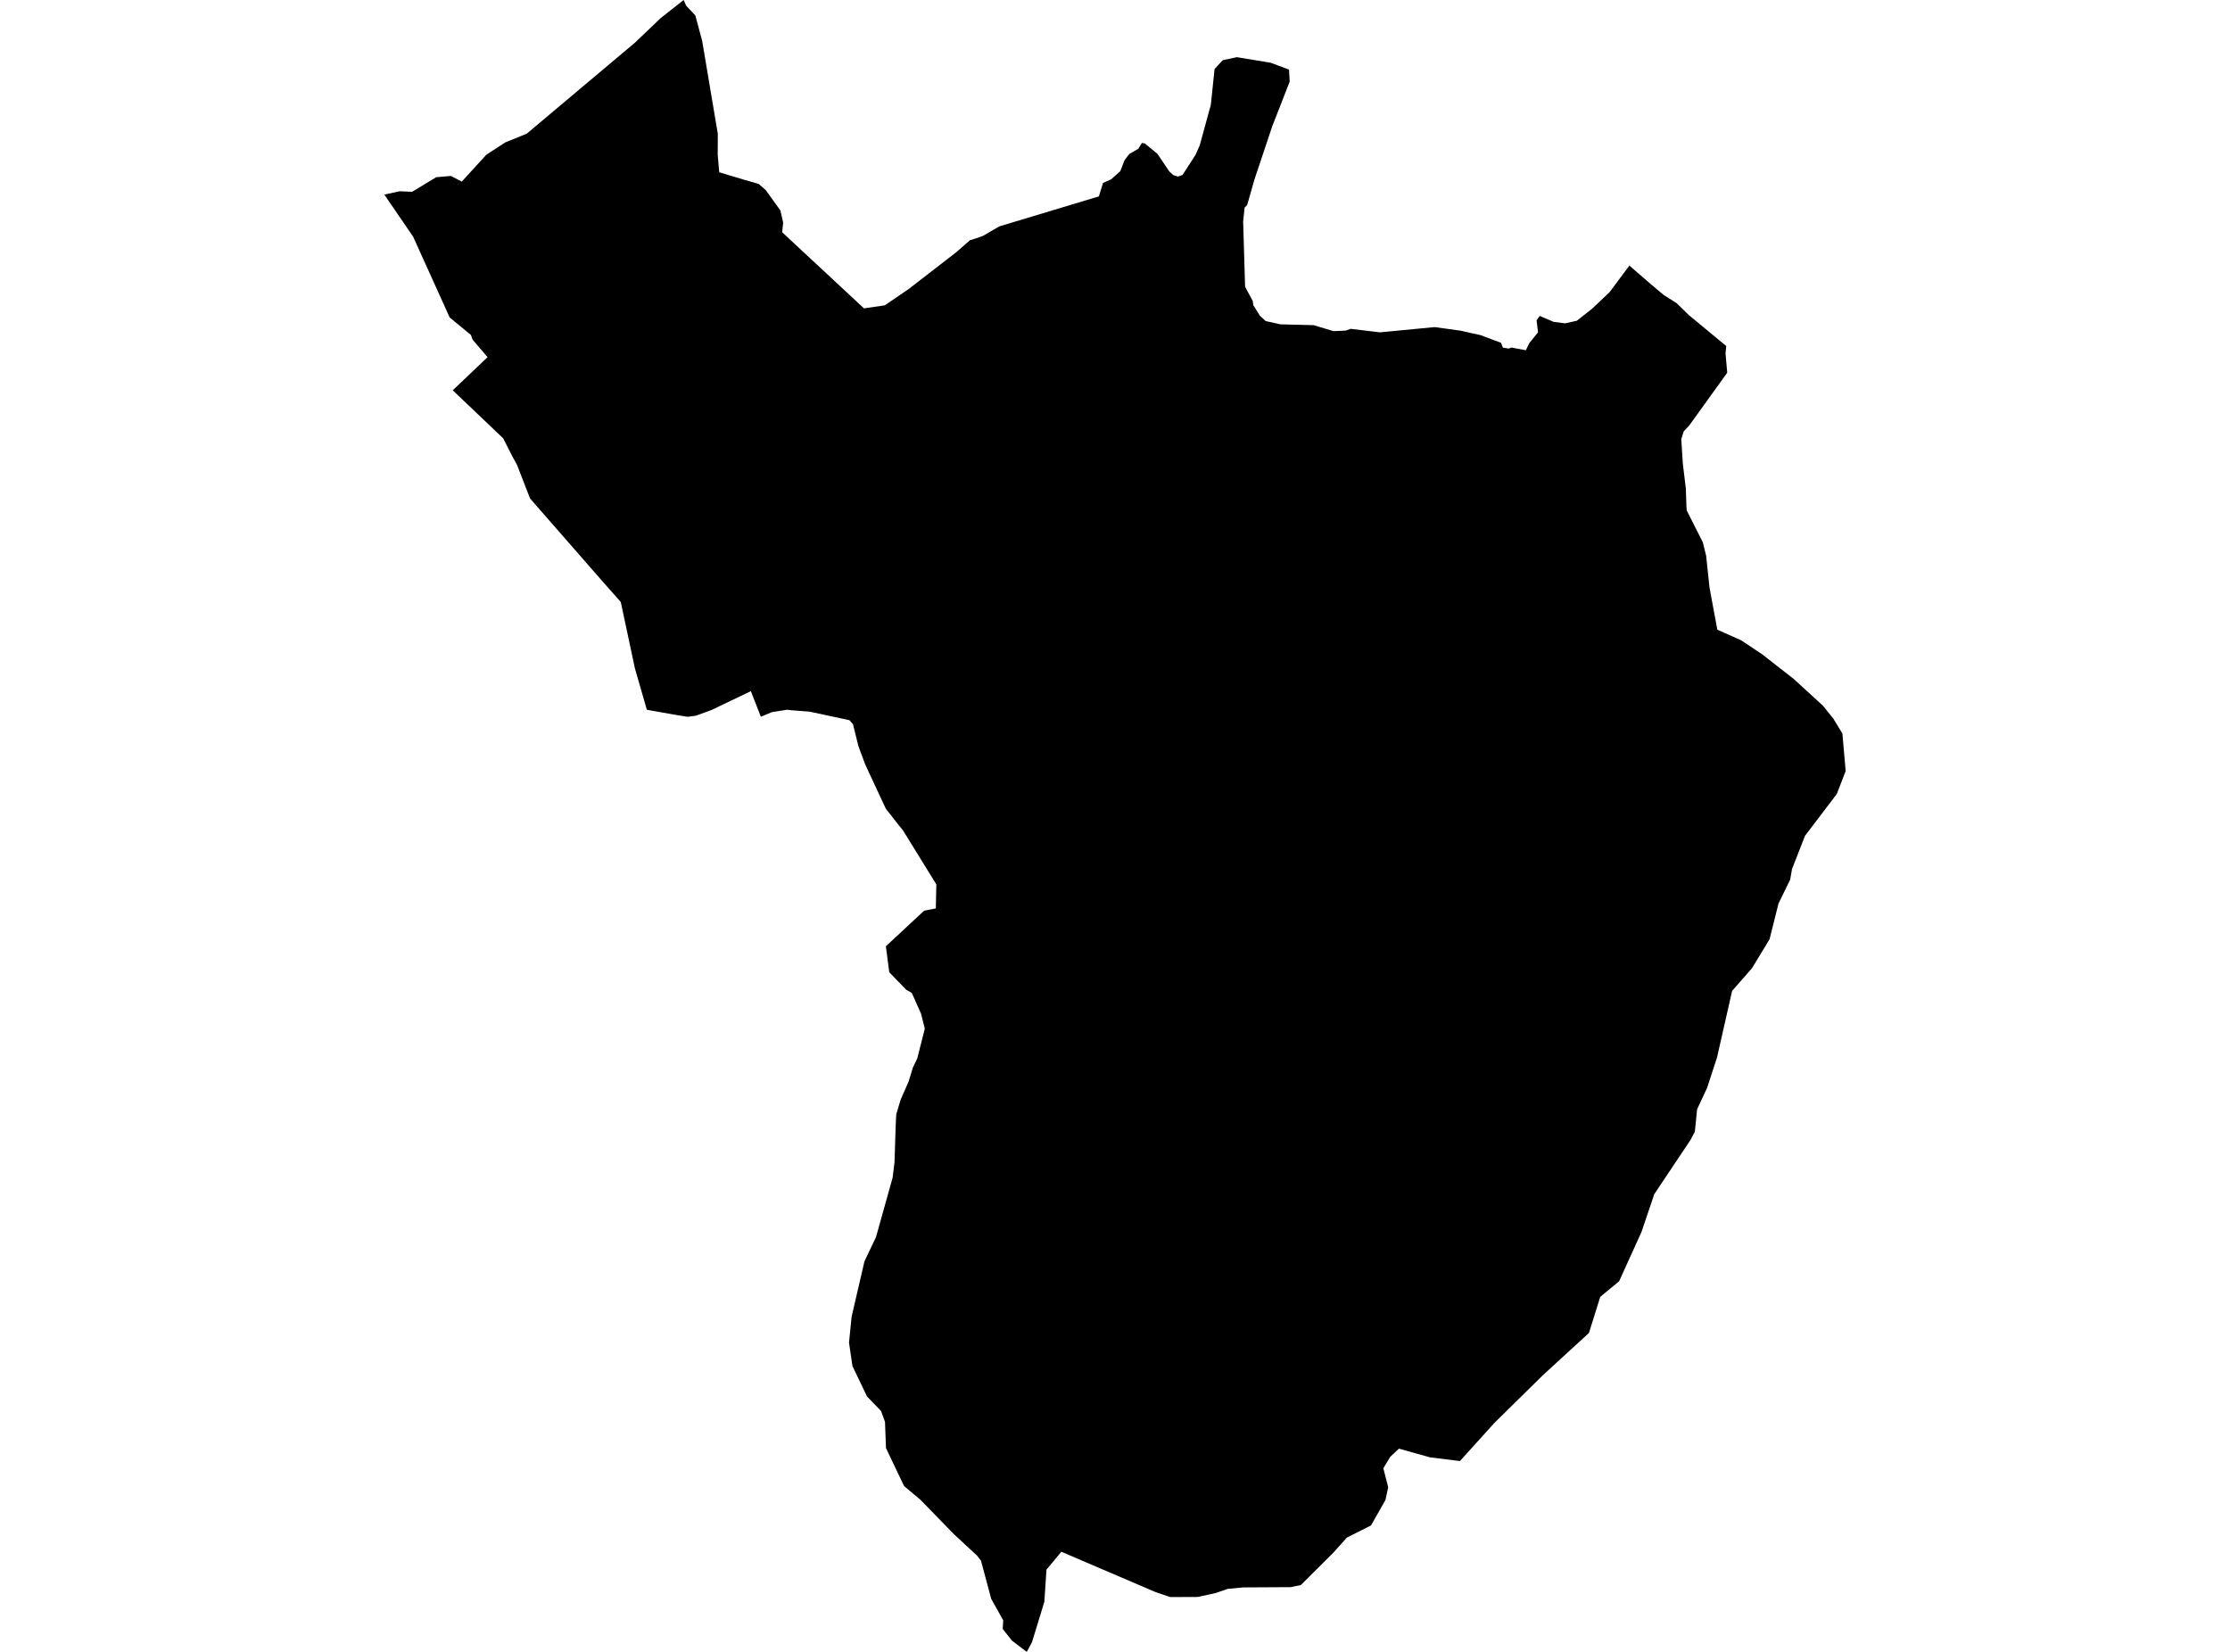 <?xml version='1.0'?>
<svg  baseProfile = 'tiny' width = '540' height = '400' stroke-linecap = 'round' stroke-linejoin = 'round' version='1.1' xmlns='http://www.w3.org/2000/svg'>
<path id='4903101001' title='4903101001'  d='M 312.142 16.851 312.304 19.759 308.073 30.588 303.761 43.487 302.006 49.635 301.384 50.275 301.033 53.659 301.501 69.43 303.374 72.932 303.482 73.886 305.084 76.443 306.47 77.739 310.044 78.54 318.101 78.738 322.926 80.187 325.86 80.052 327.102 79.629 334.151 80.475 347.401 79.206 353.684 80.07 356.646 80.745 358.491 81.141 363.478 83.014 363.928 84.184 365.315 84.409 365.99 84.157 369.491 84.814 370.311 83.104 372.444 80.466 372.084 77.568 372.849 76.506 376.18 77.928 378.97 78.297 381.815 77.676 385.541 74.75 389.763 70.744 394.561 64.308 399.629 68.71 402.924 71.474 405.957 73.373 408.955 76.298 418.011 83.788 417.84 85.597 418.254 90.251 409.045 103.043 407.713 104.465 407.128 106.355 407.506 112.323 408.235 118.318 408.361 122.333 408.442 123.593 412.349 131.326 413.141 134.558 413.96 142.263 415.85 152.471 421.611 155.045 426.679 158.412 434.349 164.407 441.424 170.879 443.927 173.985 446.141 177.631 446.933 186.713 444.782 192.268 437.085 202.394 433.944 210.424 433.494 212.998 430.667 218.796 428.498 227.446 424.258 234.441 419.433 239.95 415.787 256.036 413.393 263.39 410.962 268.602 410.413 274.057 409.333 276.082 400.592 289.153 397.487 298.326 392.077 310.253 387.504 314.034 384.767 322.774 373.65 332.973 361.894 344.531 353.531 353.794 346.222 352.885 338.76 350.788 336.68 352.732 334.979 355.541 336.158 360.14 335.492 363.219 331.99 369.385 326.139 372.329 323.052 375.794 314.995 383.824 312.529 384.328 301.096 384.391 297.334 384.742 294.354 385.759 290.033 386.704 283.363 386.731 279.699 385.471 257.006 375.758 253.405 380.088 252.892 387.875 249.895 397.66 248.634 400 245.043 397.281 242.81 394.446 242.936 392.376 240.02 387.146 237.553 377.928 236.599 376.695 231.009 371.519 222.89 363.174 218.929 359.861 214.545 350.662 214.302 344.279 213.339 341.669 209.945 338.14 206.425 330.795 205.588 325.115 206.227 318.814 209.333 305.428 212.124 299.559 216.156 285.147 216.606 281.492 216.912 272.104 217.029 269.835 218.092 266.28 220.009 261.932 221.08 258.448 222.115 256.306 223.943 249.086 223.025 245.441 220.801 240.463 219.397 239.626 215.337 235.431 214.518 229.139 223.781 220.524 226.616 219.975 226.733 214.151 218.641 201.044 217.723 199.928 214.5 195.823 209.495 185.066 207.866 180.682 206.551 175.362 205.678 174.39 196.064 172.329 191.591 171.978 190.6 171.861 186.91 172.446 184.245 173.562 181.824 167.36 172.282 171.933 168.474 173.319 166.494 173.571 163.163 173.031 156.637 171.87 153.747 161.851 150.318 145.765 146.159 141.075 142.675 137.087 128.354 120.704 125.23 112.647 123.97 110.316 121.845 106.139 109.63 94.509 118.065 86.488 114.536 82.357 114.41 82.168 114.032 81.105 108.892 76.875 100.043 57.314 93.067 47.124 96.776 46.314 99.8 46.44 105.633 42.911 109.18 42.605 111.817 43.973 117.786 37.447 122.385 34.468 127.543 32.379 153.774 10.316 159.959 4.402 165.54 0 166.161 1.395 168.375 3.736 170.032 9.893 173.821 32.415 173.794 37.474 174.163 41.714 180.023 43.478 183.723 44.54 185.451 46.062 188.971 50.959 189.646 53.929 189.412 56.234 191.186 57.899 209.216 74.669 214.266 73.931 220.099 69.943 231.531 61.095 234.907 58.151 235.393 58.025 237.931 57.17 242.009 54.811 266.098 47.556 267.097 44.297 269.05 43.433 271.283 41.444 272.3 38.806 273.434 37.312 275.649 36.016 276.513 34.603 276.783 34.675 277.17 34.702 280.266 37.24 283.156 41.516 284.137 42.407 285.217 42.749 286.352 42.371 289.511 37.474 290.51 35.224 293.211 25.358 294.111 16.707 296.1 14.574 299.521 13.845 307.695 15.195 312.142 16.851 Z' />
</svg>